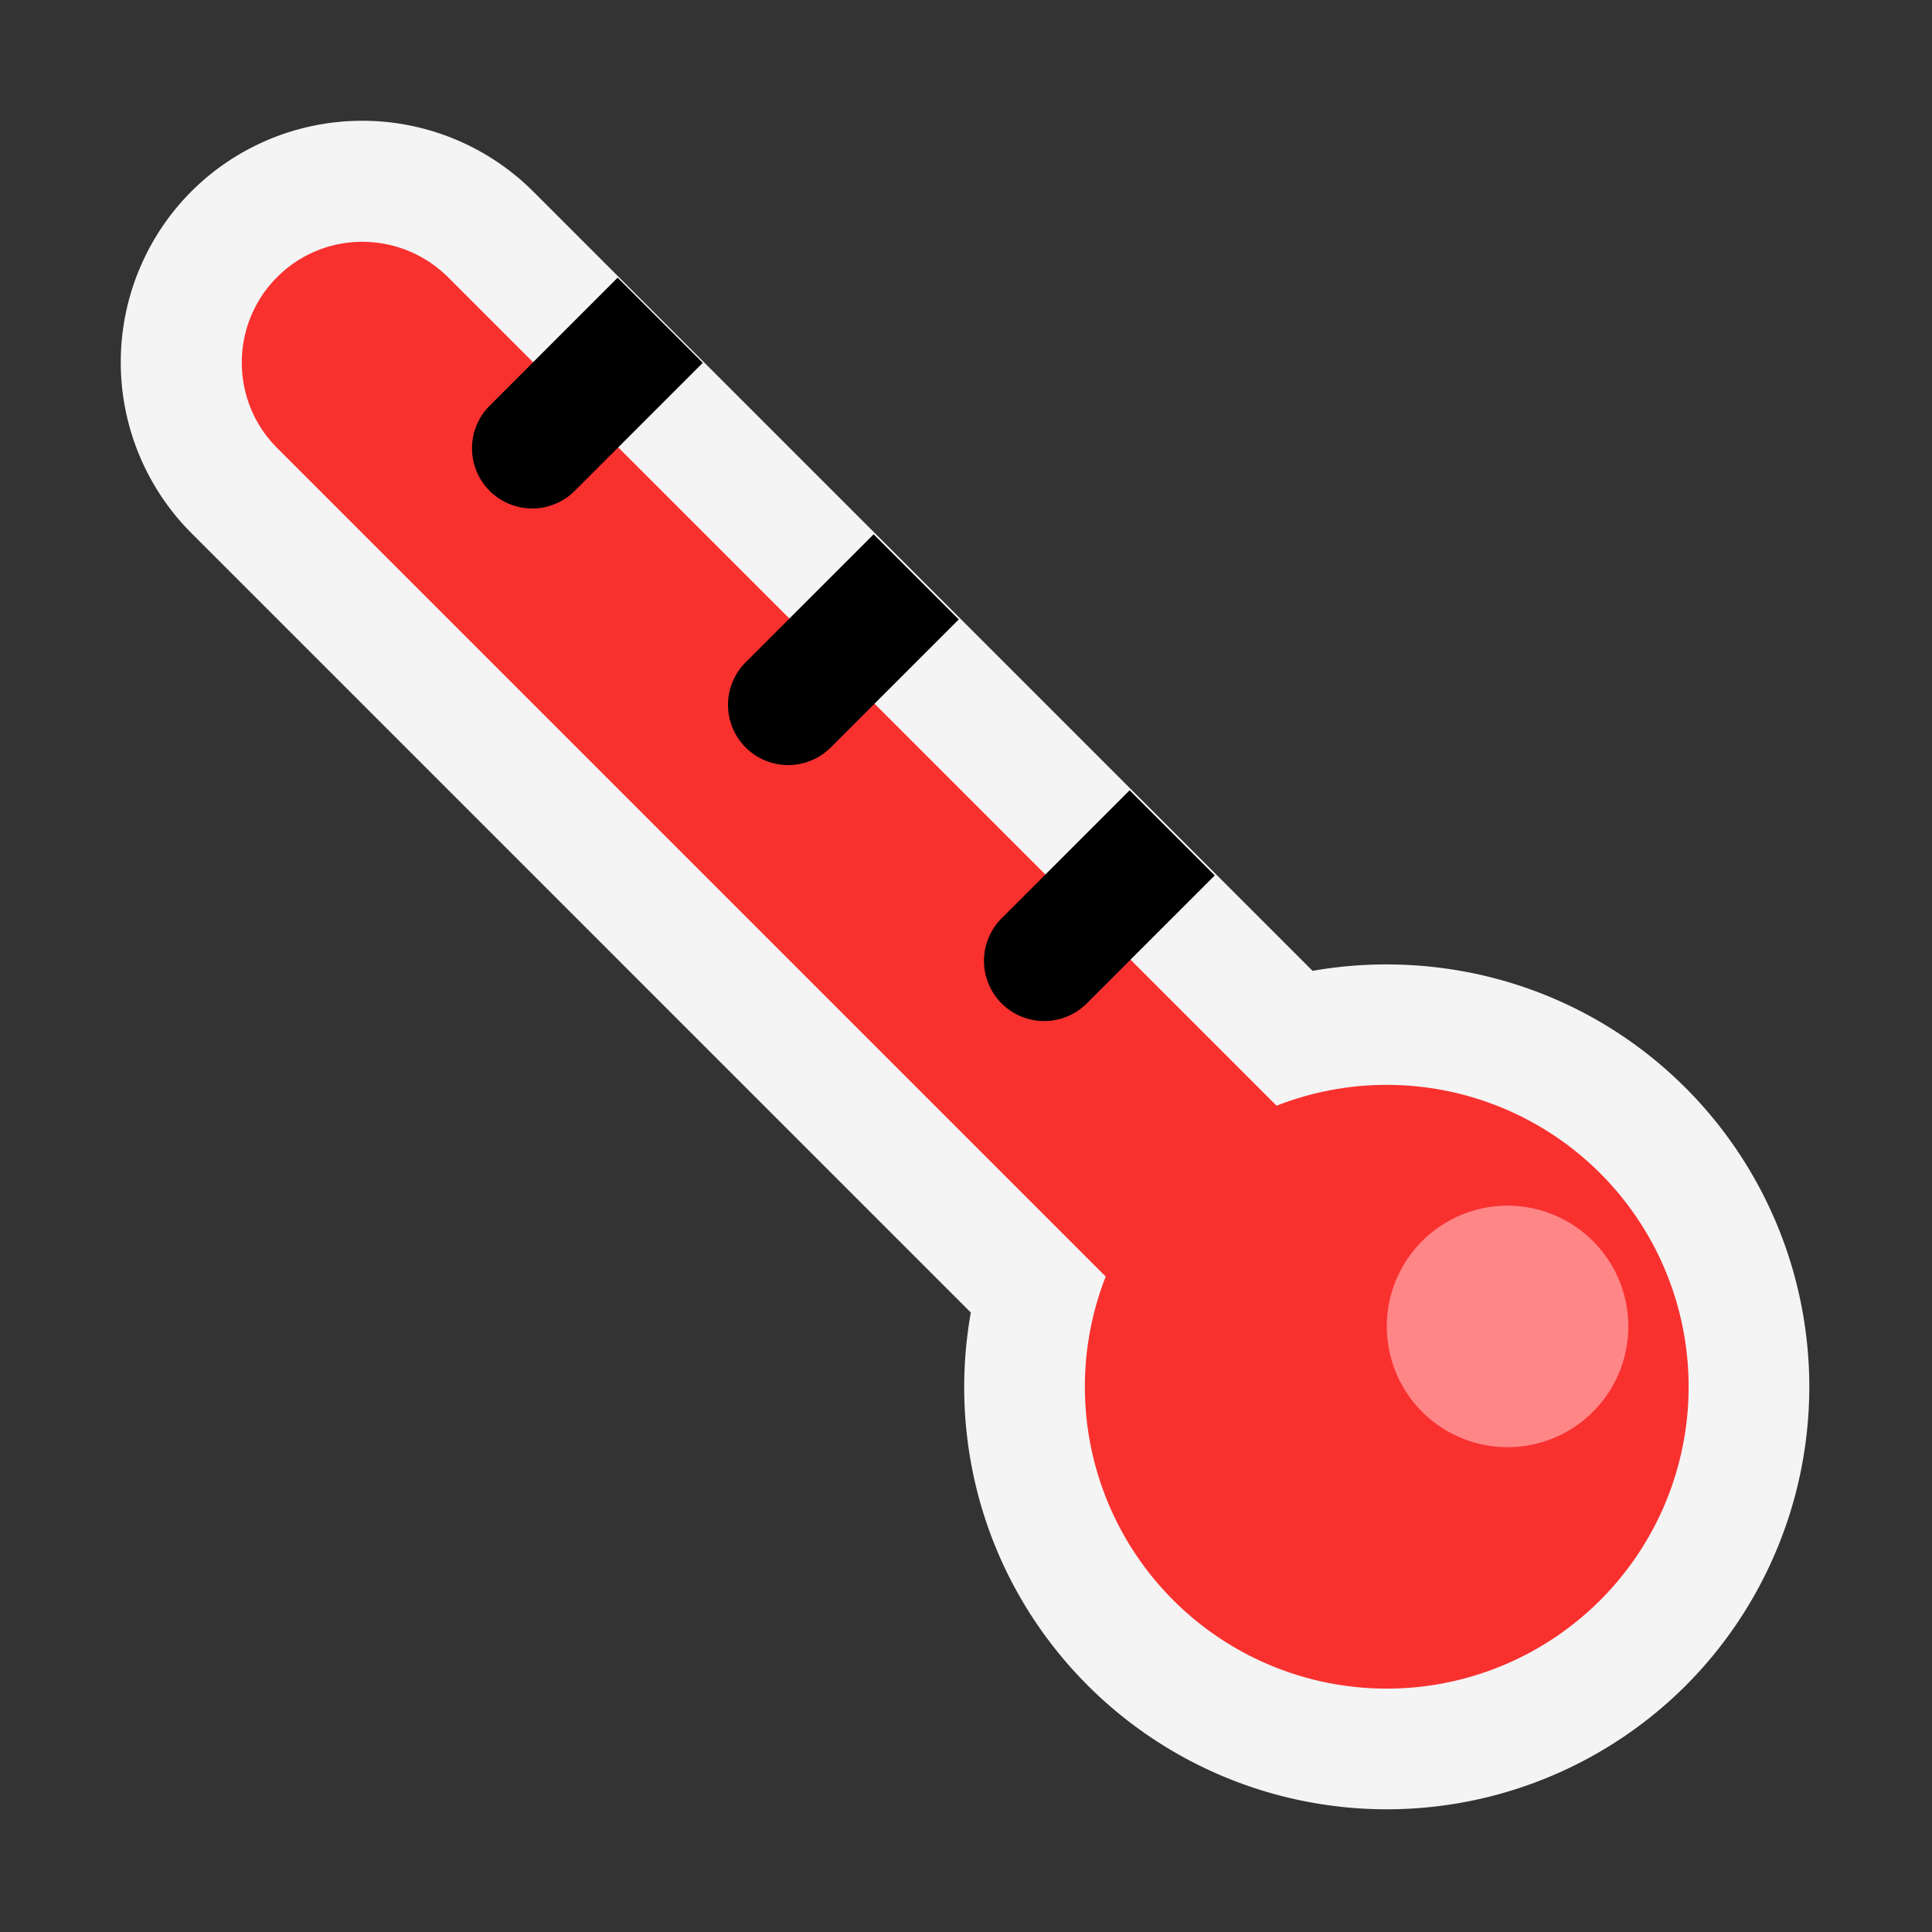 <svg width="32" height="32" fill="none" xmlns="http://www.w3.org/2000/svg"><rect width="100%" height="100%" fill="#333333" stroke="none"/><path d="M21.74 16.08 8.83 3.17a4.008 4.008 0 0 0-5.66 0 4.008 4.008 0 0 0 0 5.66l12.91 12.91c-.39 2.18.26 4.5 1.94 6.18a7.007 7.007 0 0 0 9.9 0 7.007 7.007 0 0 0 0-9.9c-1.68-1.68-4-2.32-6.18-1.94Z" fill="#F4F4F4"/><path d="M4.59 7.42c-.78-.78-.78-2.05 0-2.83.78-.78 2.04-.78 2.83 0l13.724 13.724a5 5 0 1 1-2.83 2.83L4.59 7.42Z" fill="#F8312F"/><path d="M10.23 4.6 8.11 6.72a.996.996 0 1 0 1.41 1.41l2.12-2.12-1.41-1.41Zm2.12 6.37 2.12-2.12 1.41 1.41-2.12 2.12a.996.996 0 1 1-1.41-1.41Zm4.24 4.24 2.12-2.12 1.41 1.41L18 16.62a.996.996 0 1 1-1.41-1.41Z" fill="#000"/><path d="M24.97 23.97a2 2 0 1 0 0-4 2 2 0 0 0 0 4Z" fill="#FF8687"/></svg>